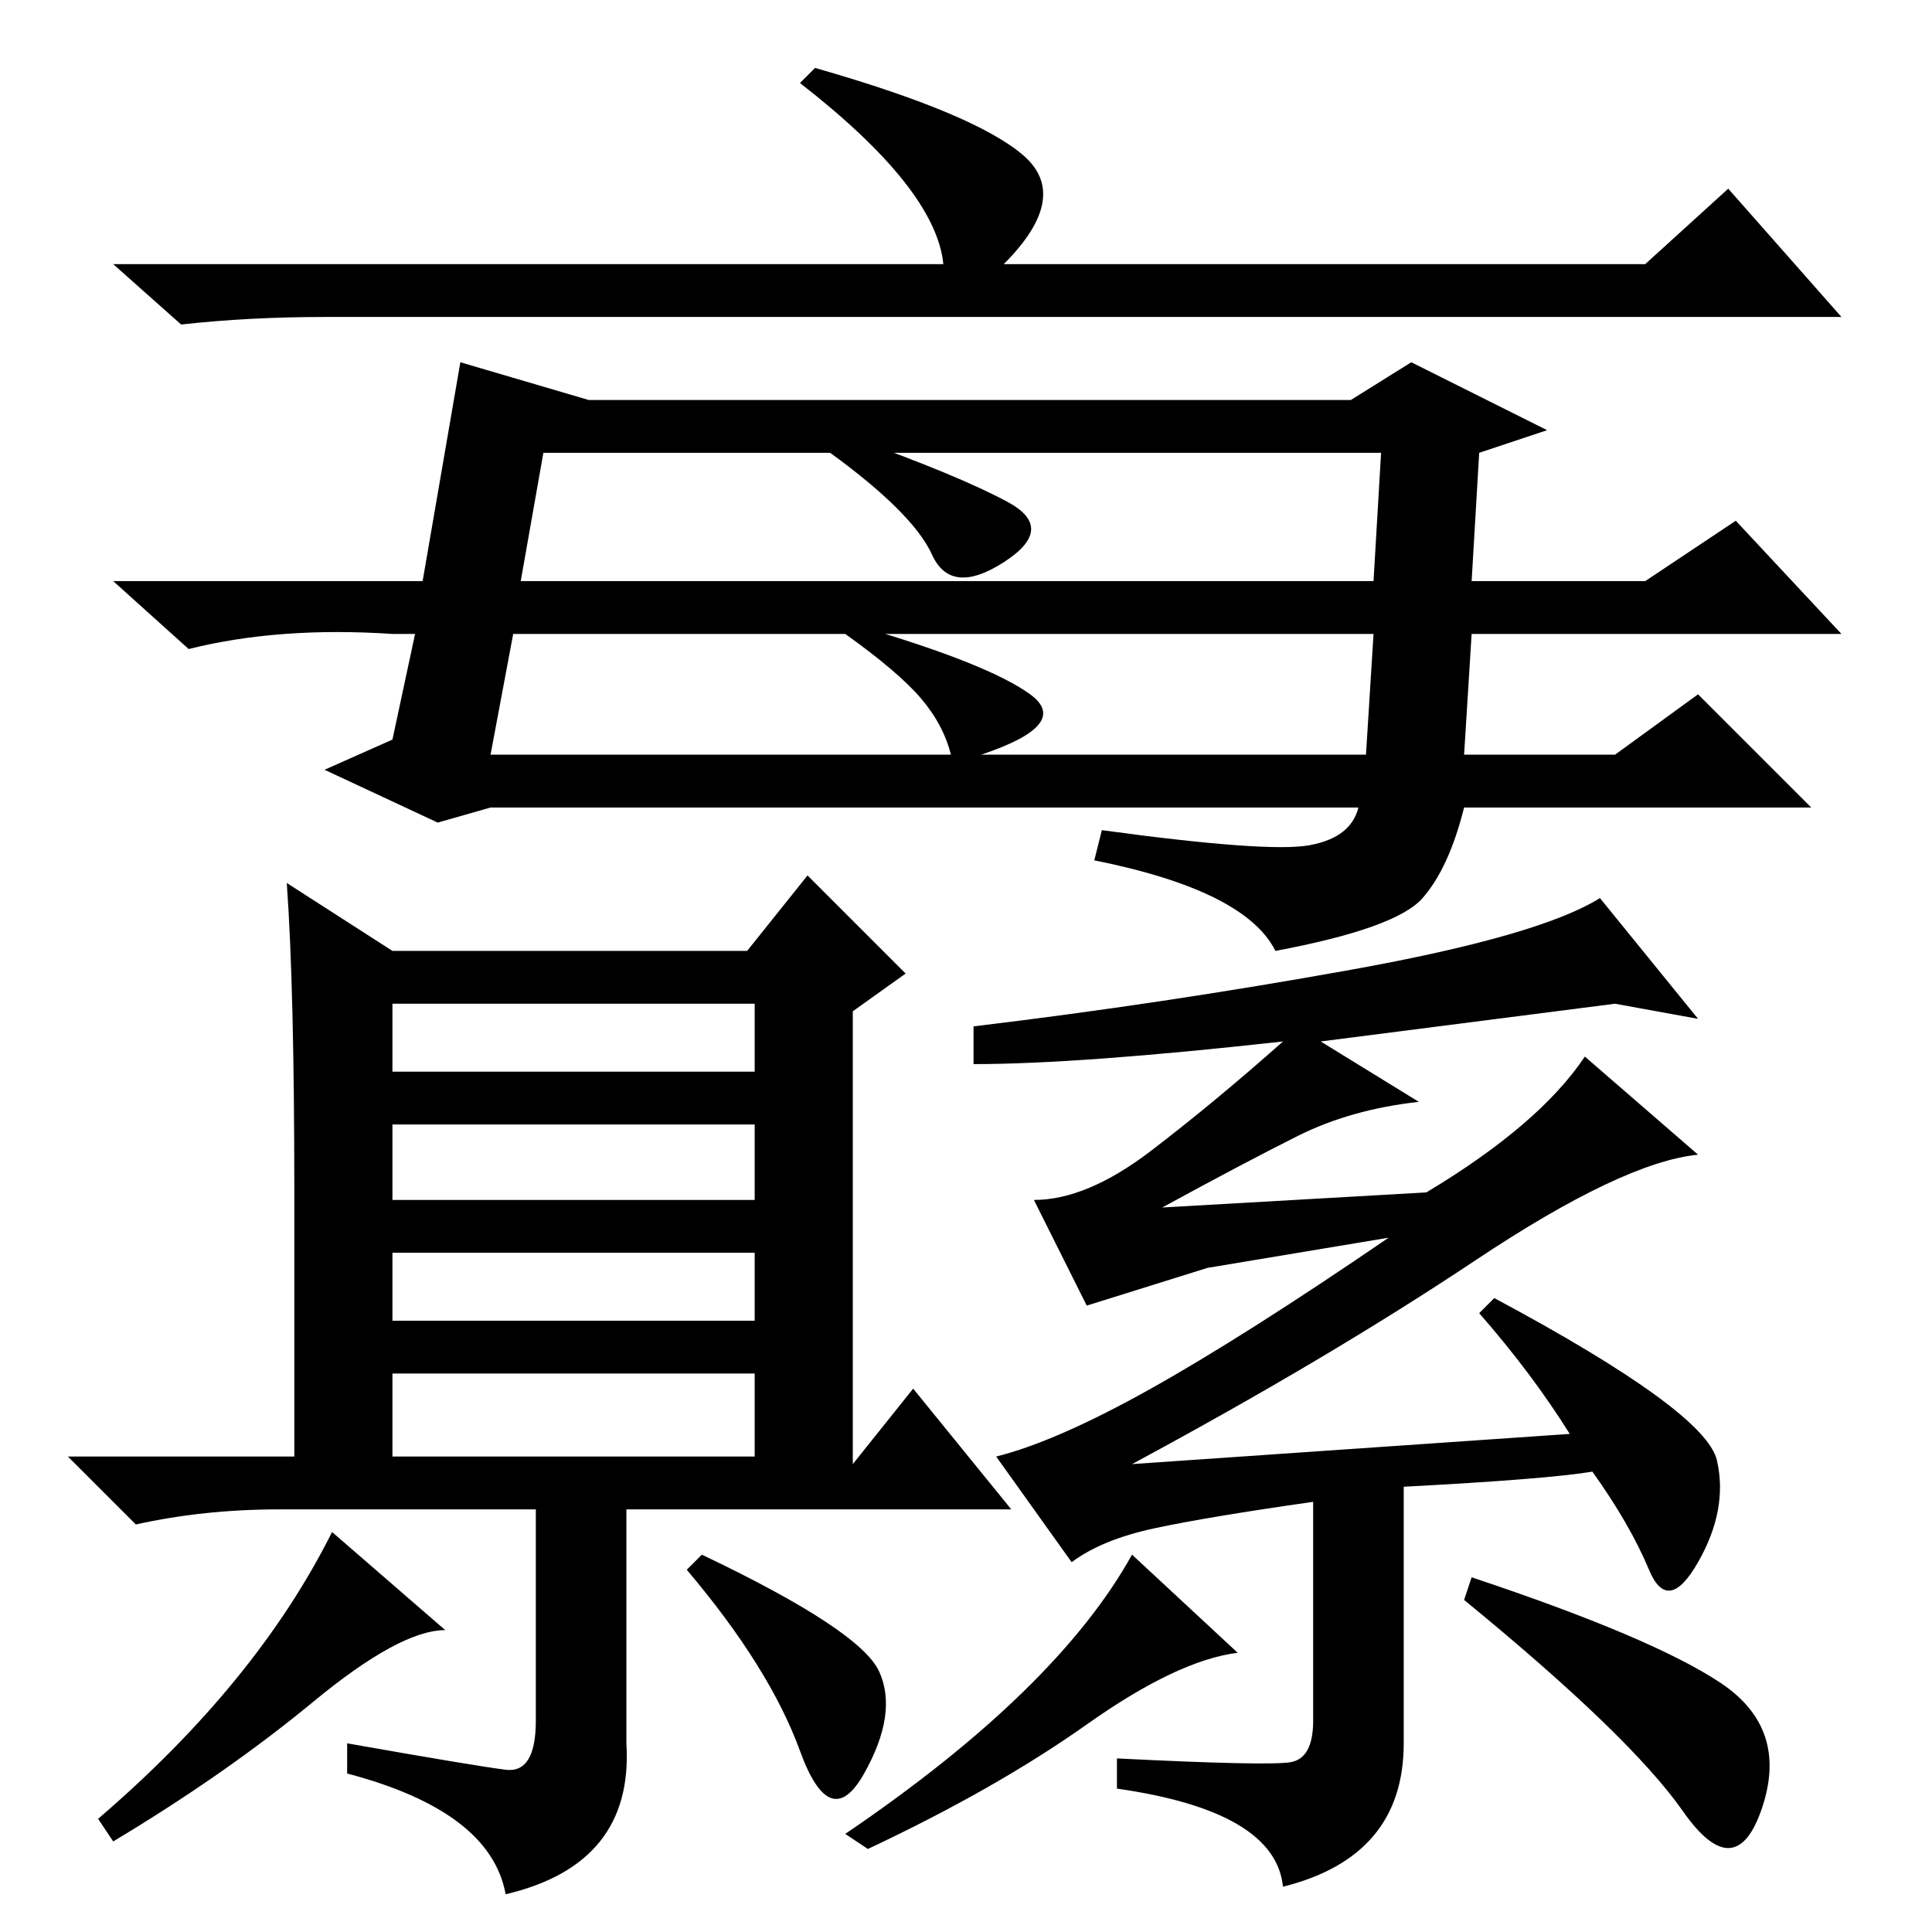 <?xml version="1.0" standalone="no"?>
<!DOCTYPE svg PUBLIC "-//W3C//DTD SVG 1.1//EN" "http://www.w3.org/Graphics/SVG/1.1/DTD/svg11.dtd" >
<svg xmlns="http://www.w3.org/2000/svg" xmlns:xlink="http://www.w3.org/1999/xlink" version="1.1" viewBox="0 -36 256 256">
  <g transform="matrix(1 0 0 -1 0 220)">
   <path fill="currentColor"
d="M229 231l15 -17h-201q-10 0 -19 -1l-9 8h110q-1 10 -19 24l2 2q21 -6 27.5 -11.5t-2.5 -14.5h85zM55 172h-3q-15 1 -27 -2l-10 9h41l5 29l17 -5h101l8 5l18 -9l-9 -3l-1 -17h23l12 8l14 -15h-49l-1 -16h20l11 8l15 -15h-46q-2 -8 -5.5 -12t-19.5 -7q-4 8 -24 12l1 4
q22 -3 27.5 -2t6.5 5h-115l-7 -2l-15 7l9 4zM69 179h113l1 17h-111zM65 156h61q-1 4 -4 7.5t-10 8.5l2 1q17 -5 22.5 -9t-6.5 -8h51l1 16h-114zM133.5 189.5q6.5 -3.5 -0.5 -8t-9.5 1t-13.5 13.5l3 2q14 -5 20.5 -8.5zM38 139l14 -9h47l8 10l13 -13l-7 -5v-60l8 10l13 -16
h-51v-31q1 -16 -16 -20q-2 11 -21 16v4q17 -3 21 -3.5t4 6.5v28h-34q-10 0 -19 -2l-9 9h30v35q0 27 -1 41zM52 114h48v9h-48v-9zM52 97h48v10h-48v-10zM52 81h48v9h-48v-9zM52 63h48v11h-48v-11zM59 40q-6 0 -17.5 -9.5t-26.5 -18.5l-2 3q21 18 31 38zM116.5 34.5
q2.5 -5.5 -2 -13.5t-8.5 3t-15 24l2 2q21 -10 23.5 -15.5zM186 59v-34q0 -15 -16 -19q-1 10 -22 13v4q20 -1 23 -0.5t3 5.5v29q-14 -2 -21 -3.5t-11 -4.5l-10 14q8 2 20.5 9t31.5 20l-24 -4t-16 -5l-7 14q7 0 15.5 6.5t17.5 14.5q-27 -3 -41 -3v5q25 3 50 7.5t33 9.5l13 -16
l-11 2l-39 -5l13 -8q-9 -1 -16 -4.5t-18 -9.5l35 2q15 9 21 18l15 -13q-10 -1 -29.5 -14t-45.5 -27l58 4q-5 8 -12 16l2 2q28 -15 29.5 -21.5t-2.5 -13.5t-6.5 -1t-7.5 13q-6 -1 -25 -2zM164 37q-8 -1 -20 -9.5t-29 -16.5l-3 2q28 19 38 37zM228 33q9 -6 5.5 -16.5
t-10.5 -0.5t-29 28l1 3q24 -8 33 -14z" />
  </g>

</svg>
